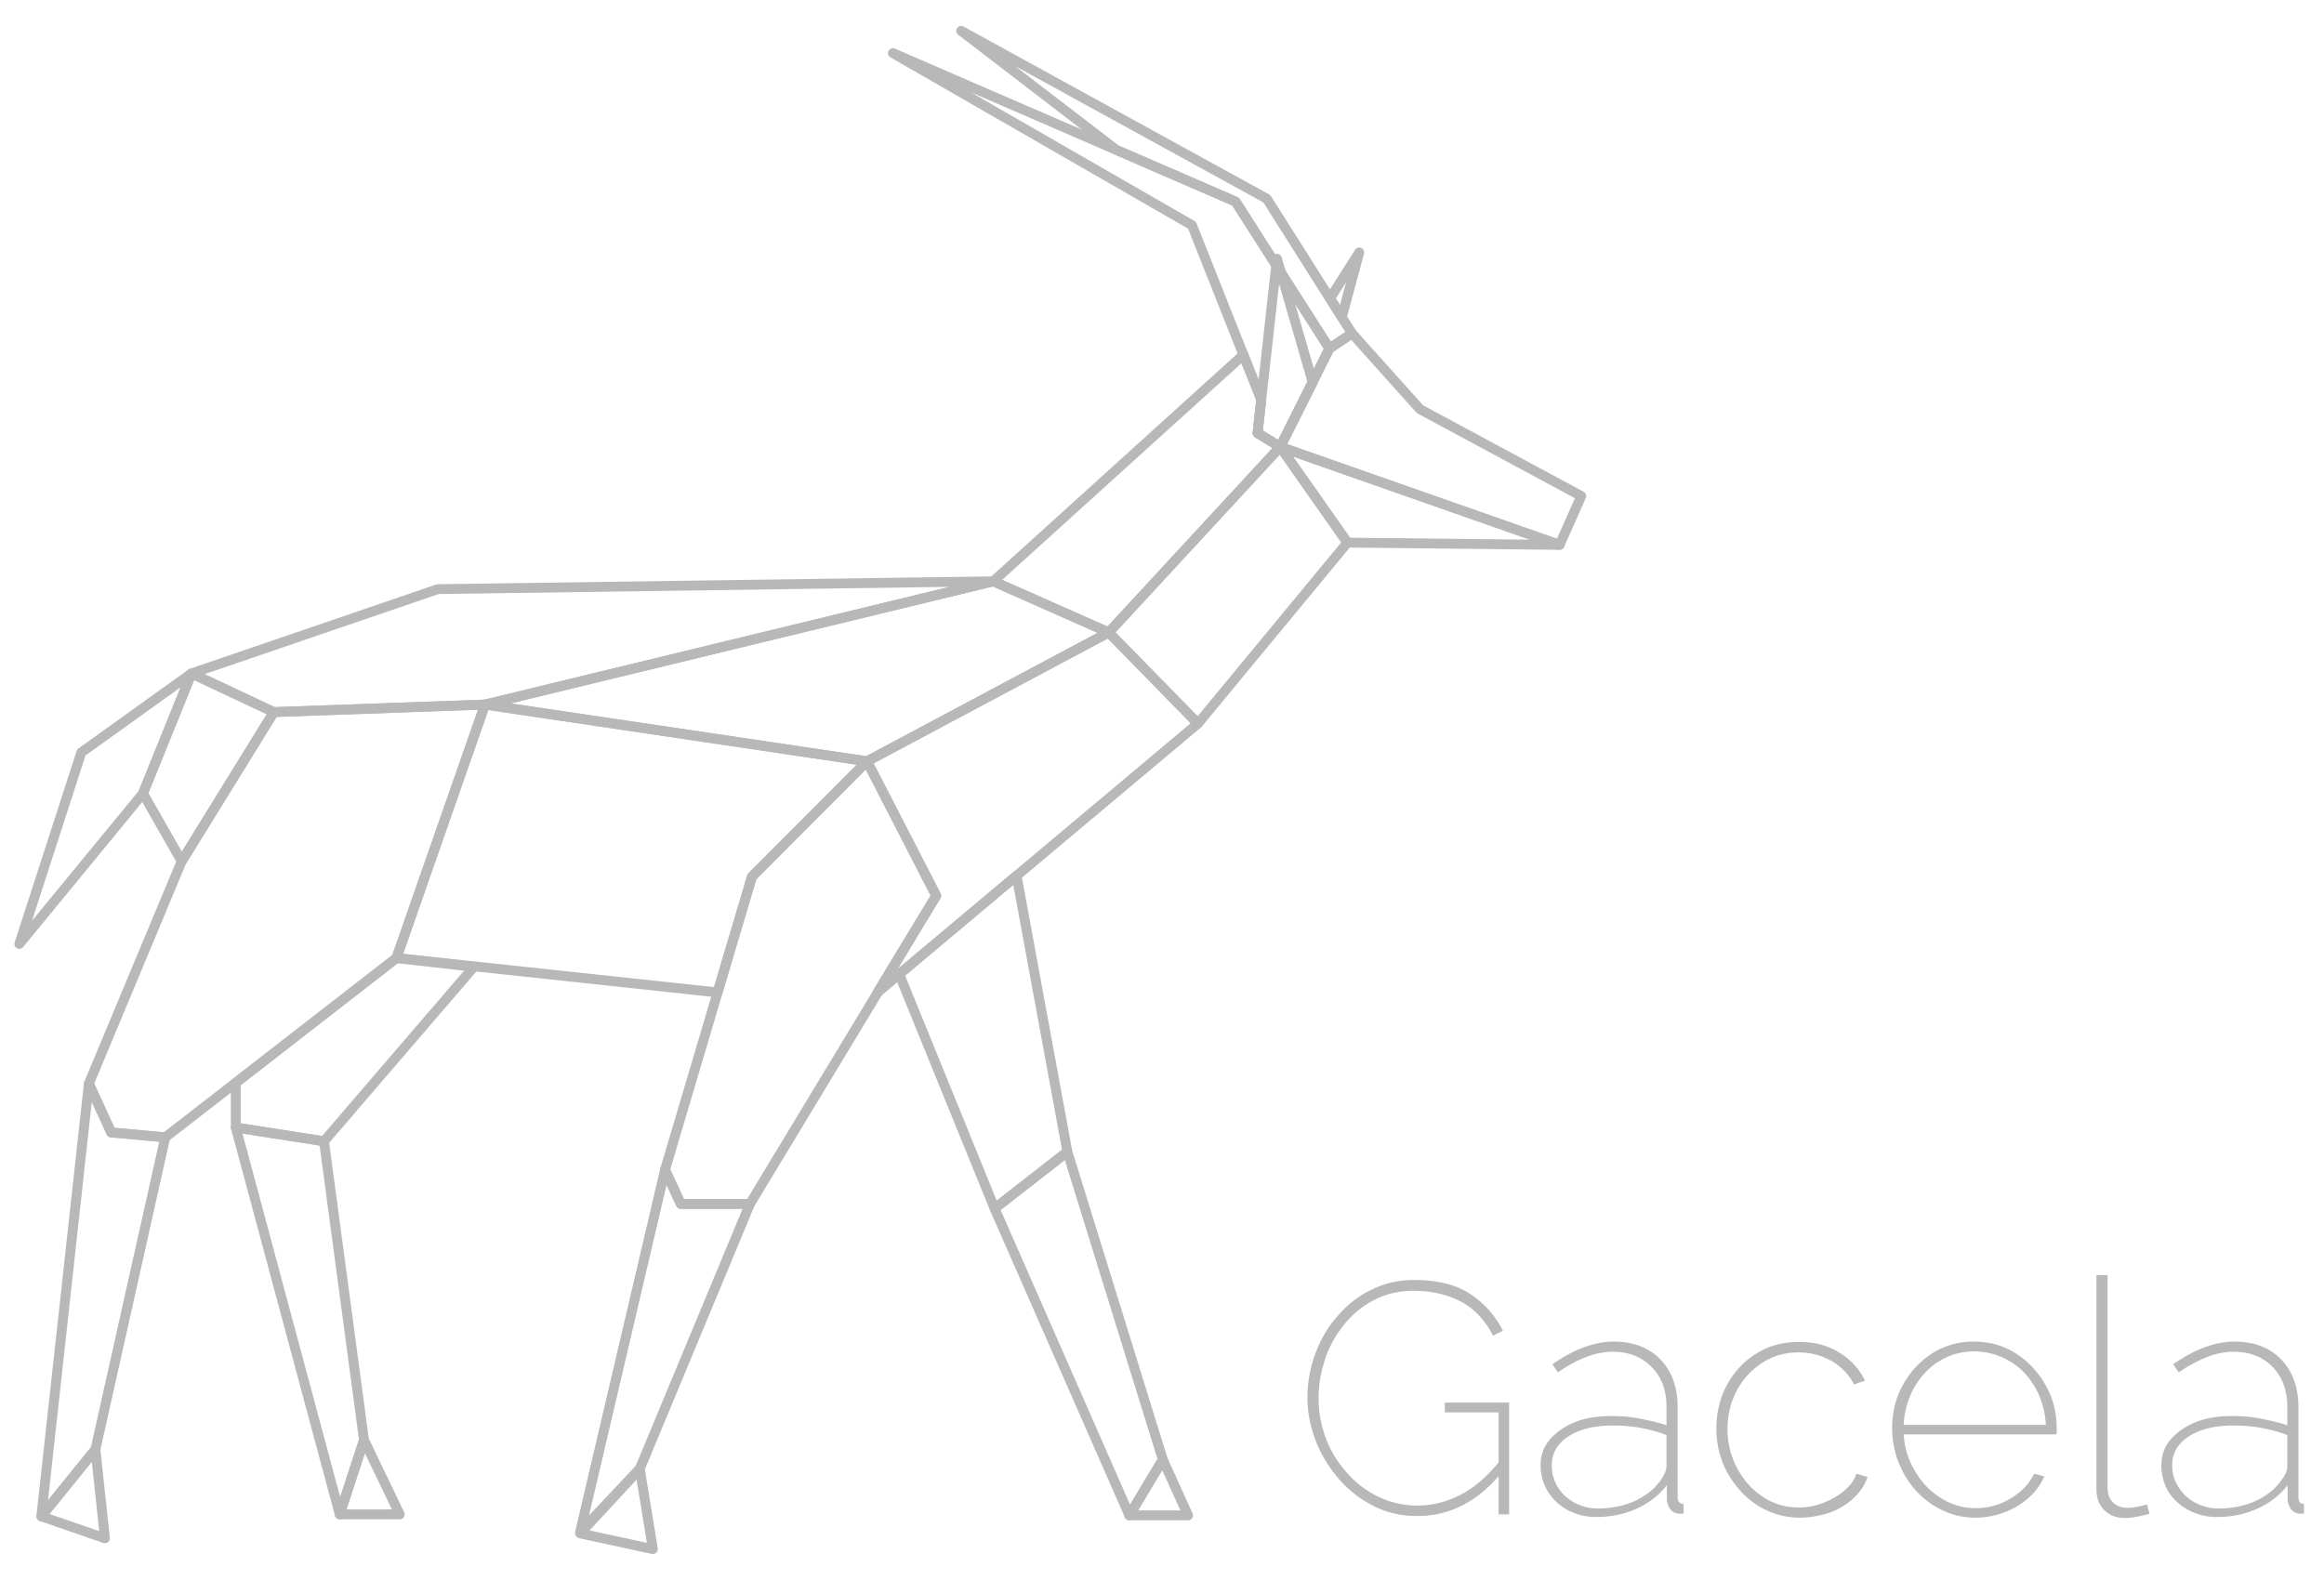 <svg xmlns="http://www.w3.org/2000/svg" viewBox="0 0 708.7 481.9">
    <g fill="none" stroke="#b8b8b8" stroke-width="3" stroke-linejoin="round">
        <path d="M5.9,287.9 24.8,229.5 58.4,205.4 43.6,242z"/>
        <path d="M12.6,462.5 29.1,442.1 32,469.2z"/>
        <path d="M27.1,330.5 33.9,345.4 50.4,346.9 29.1,442.1 12.6,462.5z"/>
        <path d="M55.4,262.7 83.5,217.2 147.9,214.9 120.9,292.2 50.4,346.9 33.9,345.4 27.1,330.5z"/>
        <path d="M58.4,205.4 83.5,217.2 55.4,262.7 43.6,242z"/>
        <path d="M71.9,343.9 98.8,348.1 111,439.2 103.6,461.9z"/>
        <path d="M111,439.2 121.9,461.9 103.6,461.9z"/>
        <path d="M120.9,292.2 218.8,302.7 229.3,267.4 264.4,232.2 147.9,214.9z"/>
        <path d="M144.5,294.9 120.9,292.2 71.9,330.3 71.9,343.9 98.8,348.1z"/>
        <path d="M176.9,467.3 195.1,448 228.7,367.2 207.6,367.2 202.8,356.8z"/>
        <path d="M176.9,467.7 195.1,448 199.1,472.5z"/>
        <path d="M202.8,356.8 229.3,267.4 264.4,232.2 285.5,273.2 228.7,367.2 207.6,367.2z"/>
        <path d="M272.3,16.2 376.8,61.5 405.4,106.3 390.4,136.3 383.5,132.1 384.6,121.9 363.5,68.7z"/>
        <path d="M293.1,9.4 386.3,60.6 412.3,101.7 405.4,106.3 376.8,61.5 340.4,45.7z"/>
        <path d="M302.9,177.3 147.9,214.9 83.5,217.2 58.4,205.4 133.5,179.7z"/>
        <path d="M302.9,177.3 379.2,108.2 384.6,121.9 383.5,132.1 390.4,136.3 338.1,192.9z"/>
        <path d="M303.3,368.6 274.2,297.1 310,267.1 325.5,351.3z"/>
        <path d="M325.5,351.3 354.6,445.2 344.4,462.2 303.3,368.6z"/>
        <path d="M338.1,192.9 264.4,232.2 147.9,214.9 302.9,177.3z"/>
        <path d="M344.4,462.2 354.6,445.2 362.3,462.2z"/>
        <path d="M365.3,220.7 267.6,302.7 285.5,273.2 264.4,232.2 338.1,192.9z"/>
        <path d="M365.3,220.7 410.9,165.5 390.4,136.3 338.1,192.9z"/>
        <path d="M390.4,136.3 383.5,132.1 389.4,78.9 400.3,116.6z"/>
        <path d="M410.9,165.5 475.6,166.2 390.4,136.3z"/>
        <path d="M412.3,101.7 433,124.8 482.2,151.3 475.6,166.2 390.4,136.3 405.4,106.3z"/>
        <path d="M414.5,77 409.2,96.7 405.6,91z"/>
    </g>
    <path d="M432.2 462.4c-4.9 0-9.3-1-13.4-3.1s-7.6-4.8-10.6-8.3a40.37 40.37 0 0 1-7-11.6c-1.6-4.3-2.5-8.6-2.5-13 0-4.7.8-9.2 2.4-13.5s3.8-8.2 6.8-11.5c2.9-3.4 6.3-6.1 10.3-8 4-2 8.3-3 13-3 7.2 0 13 1.5 17.2 4.3 4.3 2.9 7.6 6.6 9.9 11.2l-3 1.5c-2.5-4.9-5.9-8.4-10-10.5s-8.9-3.2-14.2-3.2c-4.4 0-8.4.9-12 2.8-3.6 1.8-6.6 4.3-9.2 7.5-2.5 3.1-4.5 6.6-5.8 10.5s-2 7.9-2 12a34.54 34.54 0 0 0 2.3 12.4c1.5 3.9 3.7 7.4 6.5 10.5s6 5.5 9.6 7.2 7.5 2.6 11.8 2.6c4.7 0 9.2-1.2 13.5-3.5s8.4-6 12.3-11v4.2c-7.2 9-15.9 13.5-25.9 13.5zm24.8-31.6h-16.4v-3h19.6v34.1H457v-31.1zm12.8 16.2c0-3.1.9-5.7 2.8-7.9s4.4-4 7.6-5.3 6.9-1.9 11.2-1.9c2.8 0 5.7.2 8.7.8s5.7 1.2 8.1 2v-5.5c0-5.1-1.5-9.2-4.5-12.2-3-3.1-6.9-4.7-11.9-4.7-2.5 0-5.2.5-8.1 1.6a38.68 38.68 0 0 0-8.6 4.7l-1.7-2.5c3.4-2.3 6.6-4.1 9.7-5.2s6-1.7 8.9-1.7c6 0 10.8 1.8 14.3 5.4s5.3 8.5 5.3 14.7v27.3c0 .7.1 1.3.5 1.6.3.4.8.5 1.3.5v3h-1.2c-.3 0-.5 0-.8-.1-.9-.2-1.7-.7-2.2-1.5a6.22 6.22 0 0 1-.9-2.6V453c-2.4 3.1-5.5 5.5-9.3 7.2s-7.9 2.5-12.2 2.5c-3.2 0-6.1-.7-8.7-2.1s-4.6-3.3-6.1-5.7c-1.4-2.3-2.2-5-2.2-7.9zm36.6 4.5c.6-.8 1-1.6 1.3-2.3.3-.8.5-1.4.5-2v-9.5c-2.6-1-5.3-1.7-8-2.2-2.8-.5-5.6-.7-8.5-.7-5.5 0-10 1.1-13.4 3.3s-5.1 5.2-5.1 8.8c0 2.4.6 4.6 1.8 6.6s2.9 3.6 5.1 4.8 4.6 1.8 7.2 1.8c4.1 0 7.9-.8 11.3-2.3 3.5-1.7 6.1-3.8 7.8-6.3zm42.5 11.4c-3.5 0-6.8-.7-9.9-2.1s-5.8-3.4-8.1-5.9-4.2-5.4-5.5-8.6a28.42 28.42 0 0 1-2-10.5c0-5 1.1-9.5 3.3-13.5s5.2-7.2 9-9.5c3.8-2.4 8.1-3.5 13-3.5 4.5 0 8.6 1 12.1 3.2 3.5 2.1 6.2 5 7.9 8.6l-3.3 1.2c-1.6-3.1-3.9-5.5-6.9-7.2s-6.4-2.6-10.1-2.6c-4 0-7.6 1-10.9 3.1s-5.9 4.9-7.8 8.4-2.9 7.5-2.9 11.9c0 4.3 1 8.3 3 12s4.6 6.6 7.9 8.7c3.3 2.2 6.9 3.2 10.9 3.2 2.6 0 5.1-.5 7.6-1.5s4.6-2.2 6.4-3.8 3-3.2 3.5-5l3.4 1c-.8 2.4-2.2 4.5-4.3 6.5-2.1 1.9-4.5 3.4-7.3 4.4-2.9.9-5.8 1.5-9 1.5zm53.5 0c-3.5 0-6.8-.7-9.9-2.2-3.1-1.4-5.8-3.4-8.1-5.9s-4.1-5.4-5.4-8.7a28.42 28.42 0 0 1-2-10.5c0-4.8 1.1-9.3 3.3-13.2 2.2-4 5.2-7.2 8.9-9.6 3.8-2.4 8-3.6 12.7-3.6 4.8 0 9.1 1.2 12.8 3.6 3.8 2.4 6.8 5.6 9.1 9.7 2.3 4 3.4 8.5 3.4 13.4v.8c0 .3 0 .5-.1.8h-46.6c.3 4.2 1.5 8 3.6 11.4 2 3.4 4.7 6.1 7.9 8.1s6.8 3 10.5 3a20.36 20.36 0 0 0 10.7-3c3.3-2 5.7-4.5 7.1-7.5l3.1.8c-1 2.4-2.6 4.6-4.7 6.5s-4.6 3.4-7.5 4.5c-2.7 1-5.6 1.6-8.8 1.6zm-21.9-28.3h43.4c-.3-4.4-1.4-8.2-3.4-11.6s-4.5-6-7.8-7.9-6.8-2.9-10.7-2.9-7.4 1-10.5 2.9c-3.2 1.9-5.7 4.6-7.7 8-1.9 3.3-3 7.1-3.3 11.5zm58.7-45.7h3.5v64.6c0 2.1.5 3.7 1.7 4.8 1.1 1 2.5 1.6 4.3 1.6.9 0 1.9-.1 3-.3l3-.7.8 2.8c-1 .3-2.2.6-3.8.9-1.5.3-2.8.4-3.8.4-2.5 0-4.6-.8-6.2-2.4s-2.4-3.7-2.4-6.4v-65.3zm19.9 58.1c0-3.1.9-5.7 2.8-7.9s4.4-4 7.6-5.3 6.9-1.9 11.2-1.9c2.8 0 5.7.2 8.7.8s5.7 1.2 8.1 2v-5.5c0-5.1-1.5-9.2-4.4-12.2-3-3.1-7-4.7-12-4.7-2.5 0-5.2.5-8 1.6s-5.7 2.6-8.7 4.7l-1.7-2.5c3.4-2.3 6.6-4.1 9.7-5.2s6-1.7 8.9-1.7c6 0 10.8 1.8 14.3 5.4s5.3 8.5 5.3 14.7v27.3c0 .7.2 1.3.4 1.6.3.4.8.5 1.3.5v3h-1.1c-.3 0-.6 0-.8-.1-.9-.2-1.7-.7-2.2-1.5a6.22 6.22 0 0 1-.9-2.6V453c-2.4 3.1-5.5 5.5-9.3 7.2s-7.9 2.5-12.2 2.5c-3.2 0-6.1-.7-8.7-2.1s-4.7-3.3-6.2-5.7c-1.3-2.3-2.1-5-2.1-7.9zm36.6 4.5c.6-.8 1.1-1.6 1.4-2.3.3-.8.4-1.4.4-2v-9.5c-2.6-1-5.3-1.7-8.1-2.2s-5.6-.7-8.5-.7c-5.5 0-10 1.1-13.4 3.3s-5.1 5.2-5.1 8.8c0 2.4.6 4.6 1.9 6.6 1.2 2 2.9 3.6 5.1 4.8s4.6 1.8 7.2 1.8c4.1 0 7.9-.8 11.3-2.3 3.5-1.7 6.1-3.8 7.8-6.3z" fill="#b8b8b8"/>
</svg>
